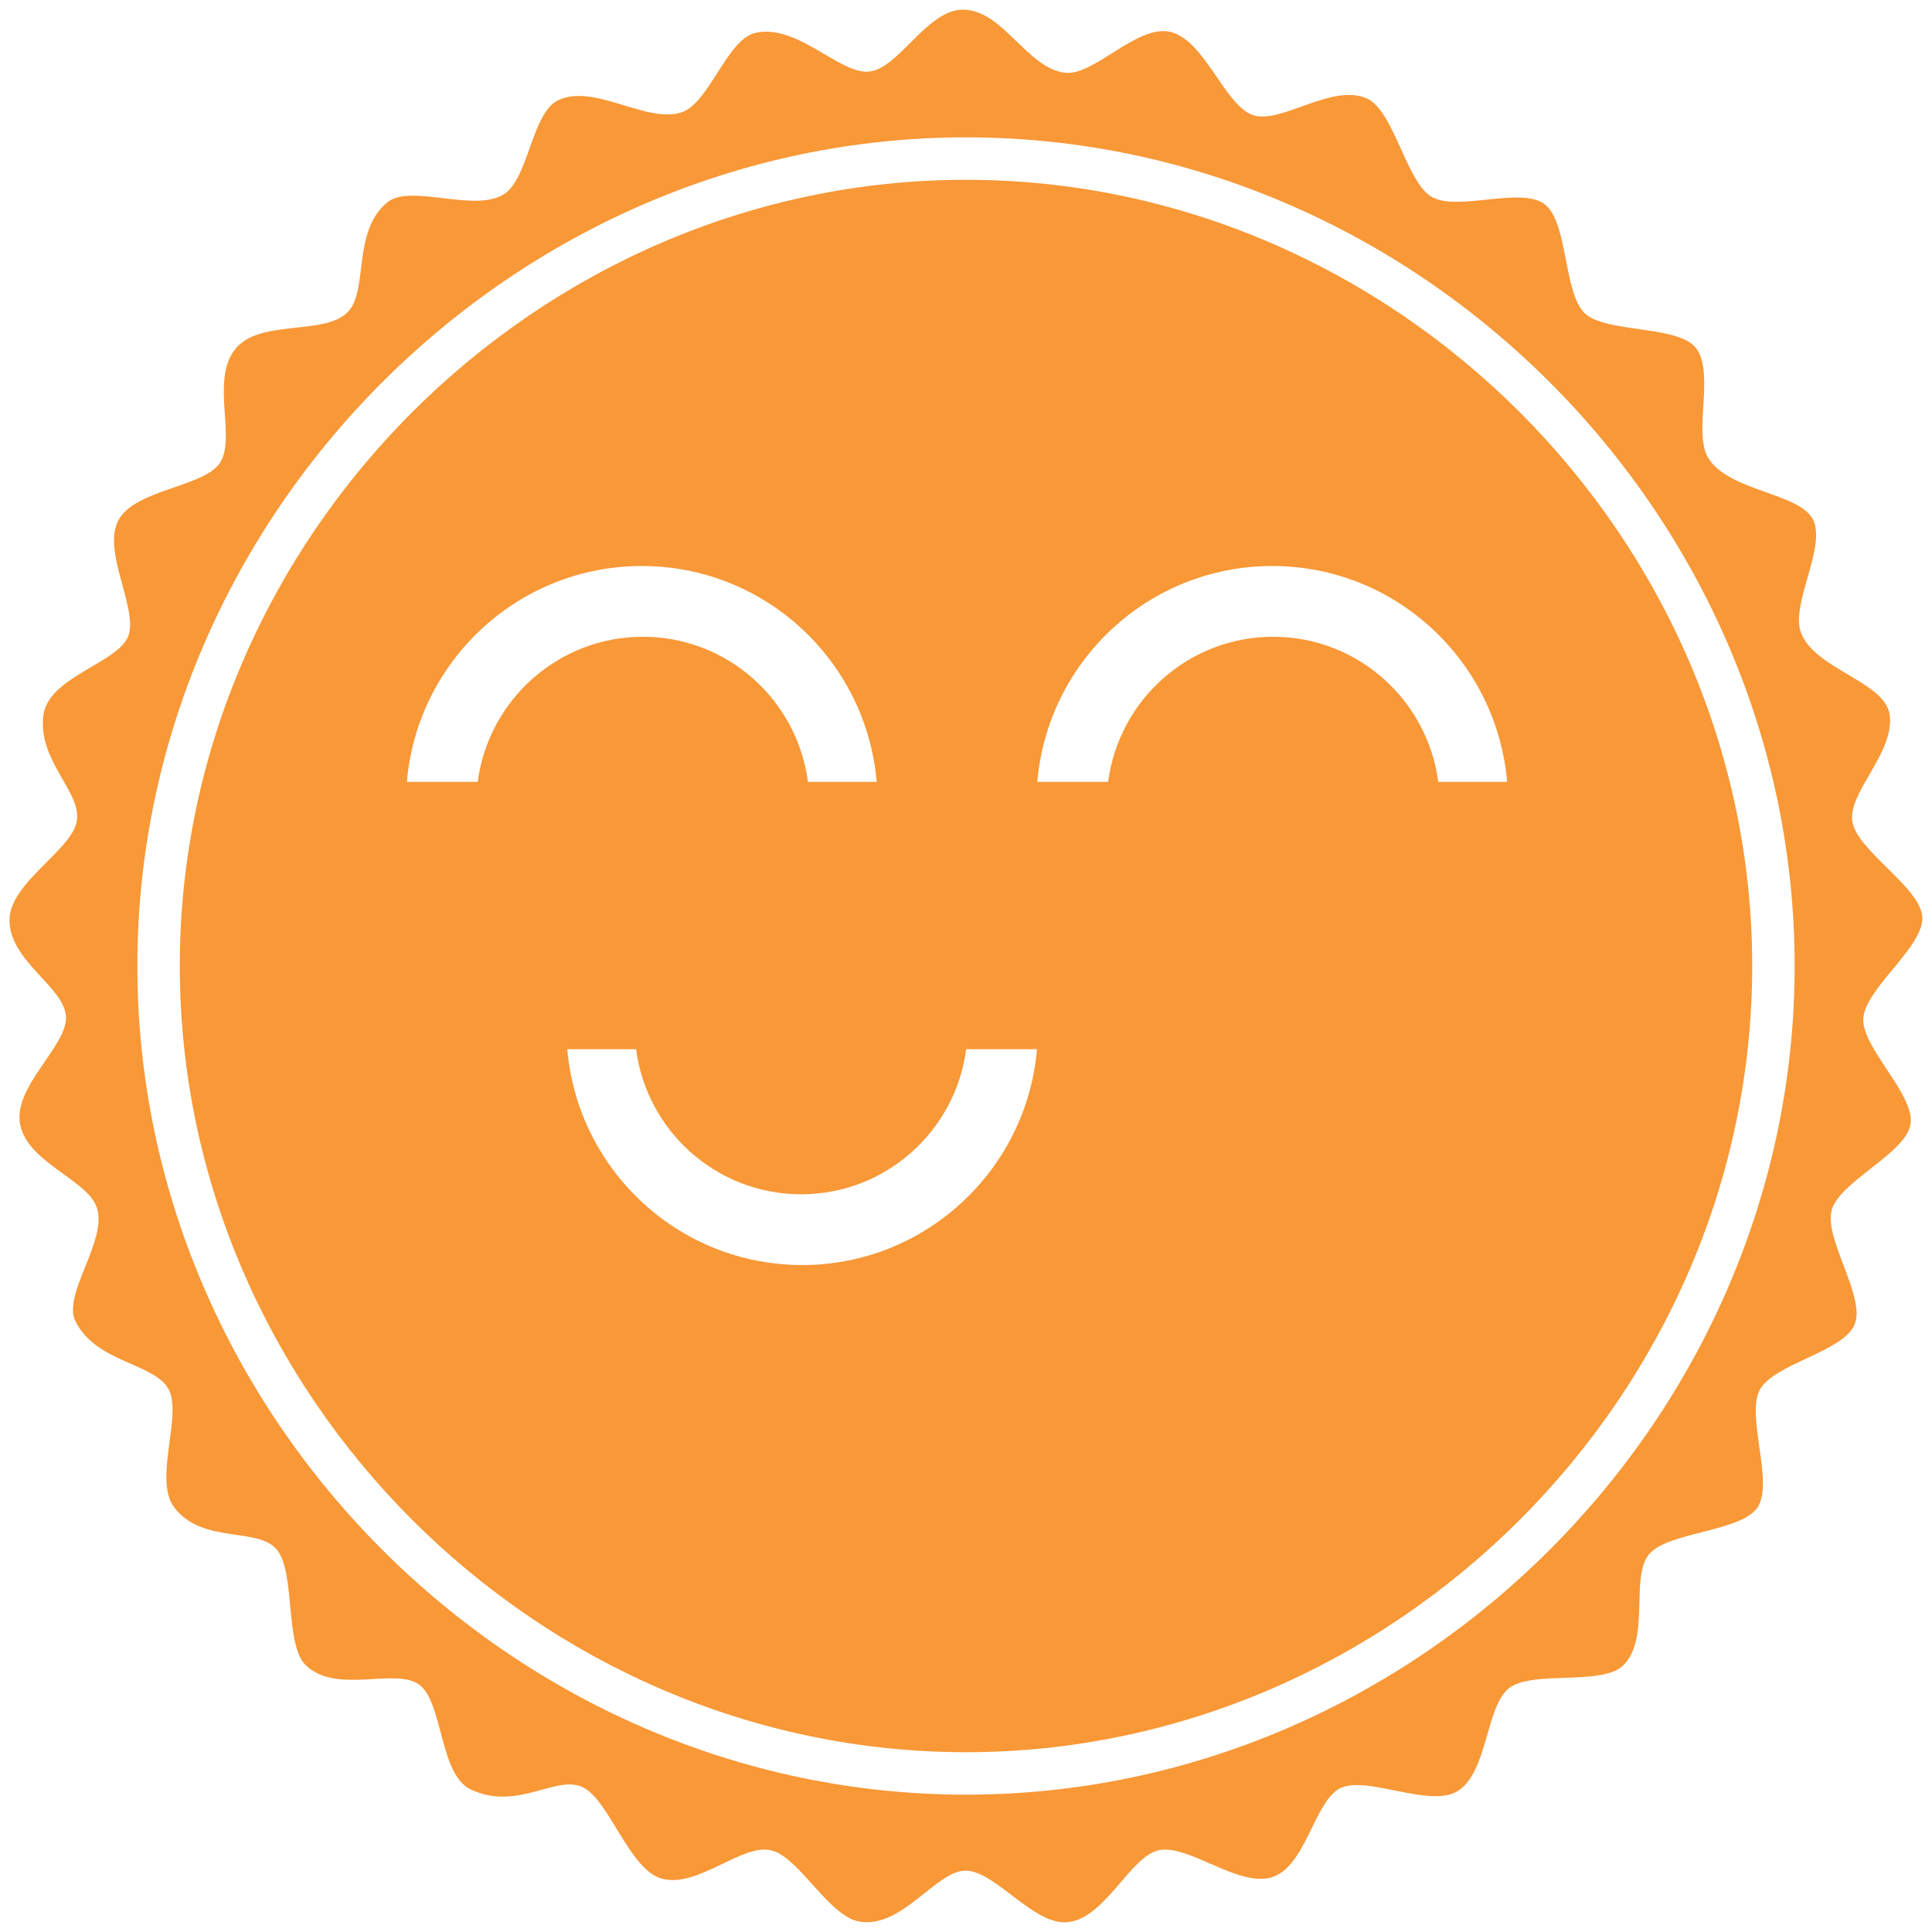 <?xml version="1.0" encoding="utf-8"?>
<!-- Generated by IcoMoon.io -->
<!DOCTYPE svg PUBLIC "-//W3C//DTD SVG 1.1//EN" "http://www.w3.org/Graphics/SVG/1.1/DTD/svg11.dtd">
<svg version="1.1" xmlns="http://www.w3.org/2000/svg" xmlns:xlink="http://www.w3.org/1999/xlink" width="32" height="32" viewBox="0 0 32 32">
<path fill="#f89837" d="M16 2.978c-7.097 0-13.022 5.923-13.022 13.022s5.923 13.022 13.022 13.022c7.097 0 13.022-5.923 13.022-13.022 0-7.097-5.925-13.022-13.022-13.022zM7.912 12.95h-1.173c0.172-2.003 1.848-3.575 3.891-3.575s3.719 1.572 3.891 3.575h-1.139c-0.177-1.356-1.333-2.403-2.733-2.403-1.402 0-2.558 1.047-2.736 2.403zM13.287 20.953c-2.042 0-3.719-1.572-3.891-3.575h1.139c0.178 1.356 1.334 2.403 2.734 2.403 1.402 0 2.556-1.047 2.734-2.403h1.173c-0.172 2.003-1.848 3.575-3.891 3.575zM23.822 12.95c-0.178-1.356-1.334-2.403-2.734-2.403-1.402 0-2.556 1.047-2.734 2.403h-1.173c0.172-2.003 1.848-3.575 3.891-3.575s3.719 1.572 3.891 3.575h-1.139z"></path>
<path fill="#f89837" d="M30.863 16.866c0.028-0.491 1.003-1.184 0.977-1.675s-1.080-1.097-1.159-1.583c-0.078-0.486 0.709-1.142 0.617-1.775-0.081-0.555-1.3-0.762-1.481-1.395-0.136-0.472 0.438-1.403 0.209-1.838s-1.358-0.458-1.72-0.995c-0.275-0.406 0.095-1.378-0.2-1.82-0.272-0.409-1.502-0.258-1.858-0.597-0.355-0.339-0.273-1.508-0.664-1.806s-1.456 0.13-1.877-0.125c-0.419-0.255-0.622-1.433-1.072-1.628-0.58-0.252-1.419 0.434-1.884 0.277-0.464-0.158-0.795-1.239-1.363-1.377-0.555-0.134-1.272 0.742-1.758 0.675-0.631-0.087-1.020-1.044-1.683-1.044-0.589 0-1.061 0.973-1.548 1.025-0.488 0.053-1.192-0.797-1.884-0.641-0.478 0.108-0.762 1.161-1.227 1.317-0.58 0.191-1.444-0.484-2.041-0.202-0.444 0.211-0.488 1.303-0.905 1.561-0.492 0.303-1.544-0.18-1.925 0.13-0.589 0.478-0.311 1.472-0.658 1.82-0.397 0.398-1.461 0.105-1.866 0.616-0.408 0.514 0.025 1.477-0.252 1.883s-1.414 0.434-1.683 0.955c-0.261 0.506 0.306 1.408 0.177 1.881-0.128 0.469-1.337 0.691-1.417 1.345-0.092 0.761 0.634 1.262 0.555 1.748-0.080 0.484-1.116 1.022-1.116 1.644 0 0.678 0.911 1.106 0.936 1.597s-0.897 1.17-0.756 1.802c0.141 0.631 1.131 0.905 1.272 1.375 0.164 0.545-0.58 1.43-0.359 1.87 0.342 0.686 1.314 0.692 1.544 1.127s-0.259 1.5 0.095 1.959c0.467 0.605 1.377 0.317 1.694 0.692s0.128 1.586 0.486 1.922c0.516 0.486 1.492 0.023 1.881 0.322s0.328 1.481 0.845 1.73c0.77 0.367 1.408-0.244 1.853-0.038 0.445 0.208 0.775 1.383 1.327 1.52 0.589 0.147 1.311-0.581 1.789-0.475s0.964 1.113 1.489 1.186c0.705 0.097 1.252-0.848 1.742-0.847s1.123 0.909 1.689 0.853c0.625-0.063 1.030-1.086 1.509-1.191s1.288 0.592 1.842 0.456c0.594-0.145 0.728-1.283 1.173-1.488 0.445-0.206 1.488 0.341 1.942 0.048 0.495-0.317 0.458-1.406 0.848-1.703s1.533-0.033 1.886-0.373c0.456-0.441 0.113-1.47 0.431-1.844s1.519-0.367 1.794-0.773c0.277-0.406-0.192-1.512 0.038-1.947s1.392-0.633 1.573-1.089c0.183-0.456-0.514-1.417-0.381-1.891 0.131-0.473 1.225-0.936 1.305-1.42 0.083-0.484-0.811-1.267-0.783-1.758zM16 29.725c-7.483 0-13.725-6.241-13.725-13.725s6.242-13.725 13.725-13.725 13.725 6.241 13.725 13.725-6.242 13.725-13.725 13.725z"></path>
</svg>
